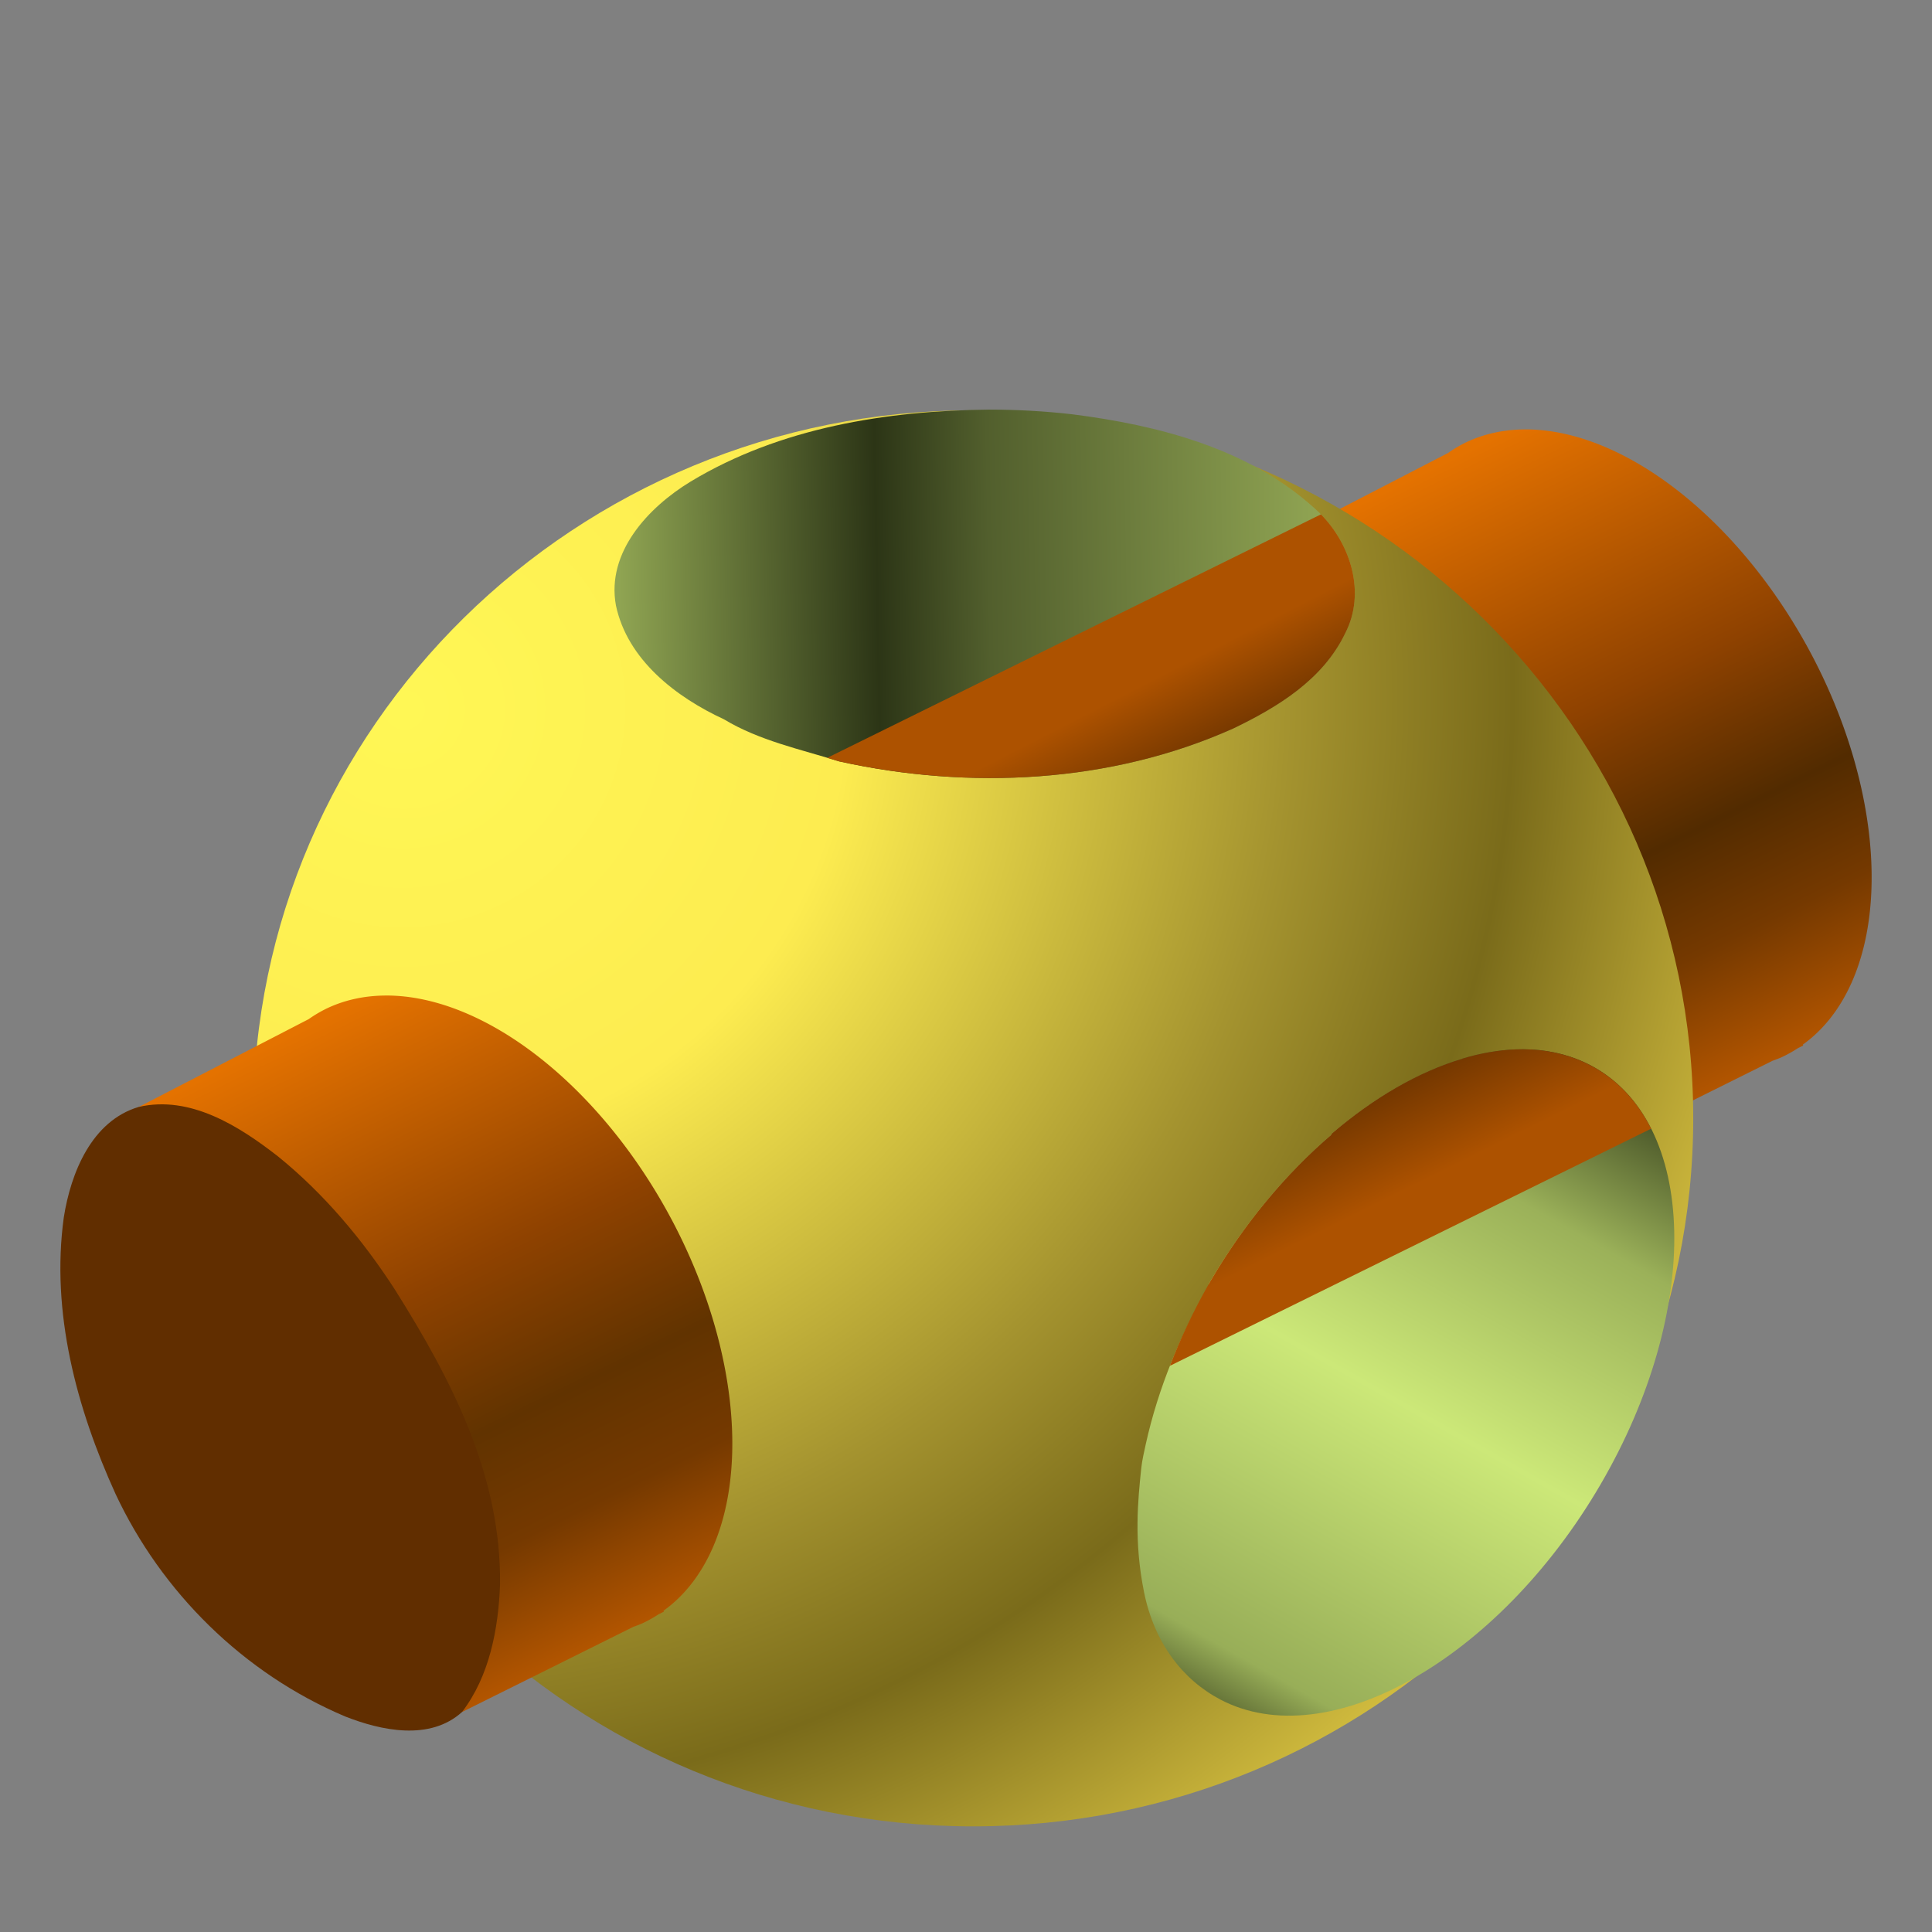 <?xml version="1.0" encoding="UTF-8" standalone="no"?>
<!-- Generator: Adobe Illustrator 26.0.2, SVG Export Plug-In . SVG Version: 6.00 Build 0)  -->

<svg
   version="1.0"
   id="Layer_1"
   x="0px"
   y="0px"
   viewBox="0 0 128 128"
   xml:space="preserve"
   width="128"
   height="128"
   xmlns:xlink="http://www.w3.org/1999/xlink"
   xmlns="http://www.w3.org/2000/svg"
   xmlns:svg="http://www.w3.org/2000/svg"><rect x="0" y="0" width="128" height="128" fill="#808080" stroke="none"/><defs
   id="defs76"><linearGradient
     id="linearGradient47"><stop
       style="stop-color:#e47200;stop-opacity:1;"
       offset="0"
       id="stop43" /><stop
       id="stop44"
       offset="0.415"
       style="stop-color:#8f4200;stop-opacity:1;" /><stop
       id="stop45"
       offset="0.643"
       style="stop-color:#522b00;stop-opacity:1;" /><stop
       id="stop46"
       offset="0.807"
       style="stop-color:#753900;stop-opacity:1;" /><stop
       style="stop-color:#b45600;stop-opacity:1;"
       offset="1"
       id="stop47" /></linearGradient><linearGradient
     id="linearGradient42"><stop
       style="stop-color:#e47200;stop-opacity:1;"
       offset="0"
       id="stop38" /><stop
       id="stop39"
       offset="0.415"
       style="stop-color:#8f4200;stop-opacity:1;" /><stop
       id="stop40"
       offset="0.643"
       style="stop-color:#613300;stop-opacity:1;" /><stop
       id="stop41"
       offset="0.807"
       style="stop-color:#753900;stop-opacity:1;" /><stop
       style="stop-color:#b45600;stop-opacity:1;"
       offset="1"
       id="stop42" /></linearGradient><linearGradient
     id="linearGradient36"><stop
       style="stop-color:#753800;stop-opacity:1;"
       offset="0"
       id="stop36" /><stop
       style="stop-color:#ad5200;stop-opacity:1;"
       offset="1"
       id="stop37" /></linearGradient><linearGradient
     id="linearGradient34"><stop
       style="stop-color:#ad5200;stop-opacity:1;"
       offset="0"
       id="stop34" /><stop
       style="stop-color:#472200;stop-opacity:1;"
       offset="1"
       id="stop35" /></linearGradient><linearGradient
     xlink:href="#linearGradient47"
     id="linearGradient4624"
     x1="1190.184"
     y1="9.452"
     x2="1303.675"
     y2="235.779"
     gradientUnits="userSpaceOnUse"
     gradientTransform="matrix(0.182,0,0,0.179,-123.261,157.64)" /><radialGradient
     xlink:href="#linearGradient4192-3"
     id="radialGradient4208"
     cx="800.66"
     cy="396.009"
     fx="800.66"
     fy="396.009"
     r="263.018"
     gradientTransform="matrix(0.268,0.24,-0.247,0.267,-91.002,-122.766)"
     gradientUnits="userSpaceOnUse" /><linearGradient
     id="linearGradient4192-3"><stop
       id="stop4202"
       offset="0"
       style="stop-color:#fff755;stop-opacity:1" /><stop
       style="stop-color:#fdec50;stop-opacity:1"
       offset="0.305"
       id="stop4212" /><stop
       style="stop-color:#a4932f;stop-opacity:1"
       offset="0.61"
       id="stop4210" /><stop
       style="stop-color:#7a6b1a;stop-opacity:1;"
       offset="0.766"
       id="stop4206" /><stop
       id="stop4204"
       offset="1"
       style="stop-color:#dac442;stop-opacity:1" /></linearGradient><linearGradient
     id="linearGradient4464"><stop
       style="stop-color:#6a793b;stop-opacity:1"
       offset="0"
       id="stop4466" /><stop
       id="stop4478"
       offset="0.062"
       style="stop-color:#98ae58;stop-opacity:1" /><stop
       id="stop4476"
       offset="0.469"
       style="stop-color:#cce878;stop-opacity:1" /><stop
       id="stop4474"
       offset="0.787"
       style="stop-color:#9bb159;stop-opacity:1" /><stop
       id="stop4472"
       offset="0.954"
       style="stop-color:#53602e;stop-opacity:1" /><stop
       style="stop-color:#303818;stop-opacity:1"
       offset="1"
       id="stop4468" /></linearGradient><linearGradient
     id="linearGradient4502"><stop
       style="stop-color:#8fa452;stop-opacity:1"
       offset="0"
       id="stop4504" /><stop
       id="stop4512"
       offset="0.348"
       style="stop-color:#2c3516;stop-opacity:1" /><stop
       id="stop4510"
       offset="0.5"
       style="stop-color:#525f2d;stop-opacity:1" /><stop
       style="stop-color:#97ac57;stop-opacity:1"
       offset="1"
       id="stop4506" /></linearGradient><linearGradient
     xlink:href="#linearGradient4464"
     id="linearGradient8"
     gradientUnits="userSpaceOnUse"
     gradientTransform="matrix(0.182,0,0,0.179,-163.478,204.816)"
     x1="1338.687"
     y1="200.724"
     x2="1473.702"
     y2="-34.411" /><linearGradient
     xlink:href="#linearGradient4502"
     id="linearGradient12"
     gradientUnits="userSpaceOnUse"
     gradientTransform="matrix(0.182,0,0,0.179,-122.865,232.185)"
     x1="894.872"
     y1="-358.077"
     x2="1164.272"
     y2="-362.972" /><linearGradient
     xlink:href="#linearGradient42"
     id="linearGradient33"
     gradientUnits="userSpaceOnUse"
     gradientTransform="matrix(0.182,0,0,0.179,-198.744,195.147)"
     x1="1190.184"
     y1="9.452"
     x2="1303.675"
     y2="235.779" /><linearGradient
     xlink:href="#linearGradient34"
     id="linearGradient35"
     x1="79.426"
     y1="171.495"
     x2="84.205"
     y2="180.825"
     gradientUnits="userSpaceOnUse"
     gradientTransform="matrix(0.99,0,0,0.99,0.03,1.607)" /><linearGradient
     xlink:href="#linearGradient36"
     id="linearGradient37"
     x1="92.065"
     y1="200.795"
     x2="94.873"
     y2="206.45"
     gradientUnits="userSpaceOnUse"
     gradientTransform="matrix(0.99,0,0,0.99,0.03,1.607)" /></defs>
<style
   type="text/css"
   id="style2">
	.st0{fill:url(#SVGID_1_);}
	.st1{fill:url(#SVGID_00000062171159965967627490000013605884846004172698_);}
	.st2{fill:url(#SVGID-2_00000085966066984138215510000013018799571900533434_);}
	.st3{clip-path:url(#SVGID_00000023257072852279316340000004281102206337855156_);}
	.st4{fill:url(#SVGID_00000177446033621631838710000001370584907163434138_);}
	.st5{clip-path:url(#SVGID_00000136385553608229244970000014654043435100792964_);}
	.st6{fill:url(#SVGID_00000126306410582640054500000000964390405037519506_);}
	.st7{fill:url(#SVGID_00000109020757643166282930000006684795936706346369_);}
</style>
<radialGradient
   id="SVGID_1_"
   cx="514.5"
   cy="477.5"
   r="496.5"
   gradientTransform="matrix(1,0,0,-1,-18,974)"
   gradientUnits="userSpaceOnUse">
	<stop
   offset="0.913"
   style="stop-color:#000000"
   id="stop4" />
	<stop
   offset="1"
   style="stop-color:#000000;stop-opacity:0"
   id="stop6" />
</radialGradient>

<radialGradient
   id="SVGID_00000163033830155146975860000008434547654242457221_"
   cx="512.059"
   cy="481.879"
   r="486.273"
   gradientTransform="matrix(0.111,0,0,-0.111,7.135,117.511)"
   gradientUnits="userSpaceOnUse">
	<stop
   offset="0.99"
   style="stop-color:#FFFFFF"
   id="stop11" />
	<stop
   offset="0.995"
   style="stop-color:#FDFDFD"
   id="stop13" />
	<stop
   offset="0.997"
   style="stop-color:#F6F6F6"
   id="stop15" />
	<stop
   offset="0.998"
   style="stop-color:#EBEBEB"
   id="stop17" />
	<stop
   offset="0.999"
   style="stop-color:#DADADA"
   id="stop19" />
	<stop
   offset="1"
   style="stop-color:#C7C7C7"
   id="stop21" />
</radialGradient>

<radialGradient
   id="SVGID-2_00000052072577768947982130000002178866272689676469_"
   cx="512.062"
   cy="481.879"
   r="444.122"
   gradientTransform="matrix(1,0,0,-1,-18,974)"
   gradientUnits="userSpaceOnUse">
	<stop
   offset="0.99"
   style="stop-color:#000000;stop-opacity:0.5"
   id="stop26" />
	<stop
   offset="1"
   style="stop-color:#000000;stop-opacity:0"
   id="stop28" />
</radialGradient>



<radialGradient
   id="SVGID_00000092427181212153090570000016417065628950216588_"
   cx="578.89"
   cy="482.37"
   r="353.943"
   gradientTransform="matrix(0.111,0,0,-0.122,7.135,118.456)"
   gradientUnits="userSpaceOnUse">
	<stop
   offset="0"
   style="stop-color:#C2C0C2"
   id="stop66" />
	<stop
   offset="1"
   style="stop-color:#EBEBEB"
   id="stop68" />
</radialGradient>

		
	
		
	
<g
   id="g47"
   transform="translate(1.06,-128.087)"><path
     id="ellipse4178"
     d="m 100.001,156.537 a 22.905,13.873 61.567 0 0 -3.759,0.777 l -0.036,0.016 a 22.905,13.873 61.567 0 0 -1.329,0.769 l -11.655,6.025 21.809,39.883 11.354,-5.646 a 22.905,13.873 61.567 0 0 0.56,-0.215 22.905,13.873 61.567 0 0 1.112,-0.617 l 0.353,-0.175 -0.03,-0.056 a 22.905,13.873 61.567 0 0 0.879,-25.266 22.905,13.873 61.567 0 0 -19.258,-15.496 z"
     style="fill:url(#linearGradient4624);fill-opacity:1;fill-rule:evenodd;stroke:none;stroke-width:0.189px;stroke-linecap:butt;stroke-linejoin:miter;stroke-opacity:1" /><path
     id="circle4182"
     d="m 63.417,155.27 c -26.346,-3e-5 -47.704,21.002 -47.704,46.909 -3.7e-5,25.907 21.358,46.909 47.704,46.909 26.346,4e-5 47.704,-21.002 47.704,-46.909 4e-5,-25.907 -21.358,-46.909 -47.704,-46.909 z"
     style="fill:url(#radialGradient4208);fill-opacity:1;fill-rule:evenodd;stroke:none;stroke-width:0.18px;stroke-linecap:butt;stroke-linejoin:miter;stroke-opacity:1" /><path
     id="path4356-4"
     style="color:#000000;font-style:normal;font-variant:normal;font-weight:normal;font-stretch:normal;font-size:medium;line-height:normal;font-family:sans-serif;font-variant-ligatures:normal;font-variant-position:normal;font-variant-caps:normal;font-variant-numeric:normal;font-variant-alternates:normal;font-variant-east-asian:normal;font-feature-settings:normal;font-variation-settings:normal;text-indent:0;text-align:start;text-decoration-line:none;text-decoration-style:solid;text-decoration-color:#000000;letter-spacing:normal;word-spacing:normal;text-transform:none;writing-mode:lr-tb;direction:ltr;text-orientation:mixed;dominant-baseline:auto;baseline-shift:baseline;text-anchor:start;white-space:normal;shape-padding:0;shape-margin:0;inline-size:0;clip-rule:nonzero;display:inline;overflow:visible;visibility:visible;isolation:auto;mix-blend-mode:normal;color-interpolation:sRGB;color-interpolation-filters:linearRGB;solid-color:#000000;solid-opacity:1;vector-effect:none;fill:url(#linearGradient12);fill-opacity:1;fill-rule:evenodd;stroke:none;stroke-width:0.18;stroke-linecap:butt;stroke-linejoin:miter;stroke-miterlimit:4;stroke-dasharray:none;stroke-dashoffset:0;stroke-opacity:1;-inkscape-stroke:none;color-rendering:auto;image-rendering:auto;shape-rendering:auto;text-rendering:auto;enable-background:accumulate;stop-color:#000000"
     d="m 64.498,155.224 c -6.818,0.068 -13.889,1.197 -19.805,4.77 -2.788,1.694 -5.594,4.677 -4.946,8.206 0.763,3.603 3.98,6.074 7.157,7.543 2.352,1.418 5.056,1.98 7.646,2.791 8.597,1.892 17.964,1.458 26.091,-2.18 2.953,-1.42 5.957,-3.241 7.429,-6.329 1.445,-2.808 0.248,-6.245 -2.014,-8.241 -4.374,-3.984 -10.361,-5.526 -16.092,-6.251 -1.814,-0.208 -3.641,-0.308 -5.467,-0.308 z" /><path
     id="path4255-5"
     style="fill:url(#linearGradient8);fill-rule:evenodd;stroke:none;stroke-width:0.189px;stroke-linecap:butt;stroke-linejoin:miter;stroke-opacity:1"
     d="m 99.312,197.614 c -1.117,0.047 -2.282,0.25 -3.479,0.605 0.002,0.002 0.004,0.005 0.006,0.008 -2.923,0.86 -5.902,2.597 -8.685,4.981 0.003,0.015 0.005,0.031 0.008,0.046 -3.016,2.574 -5.804,5.91 -8.037,9.728 -0.039,0.067 -0.077,0.135 -0.116,0.203 l 0.046,0.025 c -1.903,3.294 -3.378,6.828 -4.202,10.542 -0.117,0.544 -0.247,1.081 -0.303,1.62 -0.22,2.112 -0.499,4.805 0.187,8.205 0.676,3.346 2.549,5.787 5.045,7.105 7.136,3.744 18.413,-2.628 25.188,-14.23 6.775,-11.602 6.483,-24.042 -0.653,-27.786 -1.168,-0.613 -2.48,-0.965 -3.903,-1.048 -0.361,-0.019 -0.729,-0.021 -1.102,-0.006 z" /><path
     id="path32"
     style="color:#000000;font-style:normal;font-variant:normal;font-weight:normal;font-stretch:normal;font-size:medium;line-height:normal;font-family:sans-serif;font-variant-ligatures:normal;font-variant-position:normal;font-variant-caps:normal;font-variant-numeric:normal;font-variant-alternates:normal;font-variant-east-asian:normal;font-feature-settings:normal;font-variation-settings:normal;text-indent:0;text-align:start;text-decoration-line:none;text-decoration-style:solid;text-decoration-color:#000000;letter-spacing:normal;word-spacing:normal;text-transform:none;writing-mode:lr-tb;direction:ltr;text-orientation:mixed;dominant-baseline:auto;baseline-shift:baseline;text-anchor:start;white-space:normal;shape-padding:0;shape-margin:0;inline-size:0;clip-rule:nonzero;display:inline;overflow:visible;visibility:visible;isolation:auto;mix-blend-mode:normal;color-interpolation:sRGB;color-interpolation-filters:linearRGB;solid-color:#000000;solid-opacity:1;vector-effect:none;fill:url(#linearGradient35);fill-opacity:1;fill-rule:evenodd;stroke:none;stroke-width:0.18;stroke-linecap:butt;stroke-linejoin:miter;stroke-miterlimit:4;stroke-dasharray:none;stroke-dashoffset:0;stroke-opacity:1;-inkscape-stroke:none;color-rendering:auto;image-rendering:auto;shape-rendering:auto;text-rendering:auto;enable-background:accumulate;stop-color:#000000"
     d="m 86.457,162.164 -32.711,16.132 c 0.268,0.079 0.538,0.154 0.804,0.238 8.597,1.892 17.965,1.458 26.092,-2.18 2.953,-1.42 5.957,-3.241 7.43,-6.328 1.357,-2.638 0.382,-5.829 -1.616,-7.861 z" /><path
     id="path33"
     style="fill:url(#linearGradient37);fill-opacity:1;fill-rule:evenodd;stroke:none;stroke-width:0.189px;stroke-linecap:butt;stroke-linejoin:miter;stroke-opacity:1"
     d="m 76.449,218.577 31.884,-15.712 c -0.924,-1.83 -2.262,-3.278 -4.017,-4.198 -1.168,-0.613 -2.48,-0.965 -3.903,-1.048 -0.361,-0.019 -0.729,-0.021 -1.102,-0.006 -1.117,0.047 -2.282,0.25 -3.479,0.605 0.002,0.002 0.004,0.005 0.006,0.008 -2.923,0.86 -5.902,2.597 -8.685,4.981 0.003,0.015 0.005,0.031 0.008,0.046 -3.016,2.574 -5.804,5.91 -8.037,9.728 l -0.115,0.204 c -1.004,1.758 -1.869,3.596 -2.56,5.392 z" /><path
     id="ellipse4178-2"
     d="m 24.518,194.044 a 22.905,13.873 61.567 0 0 -3.759,0.777 l -0.036,0.016 a 22.905,13.873 61.567 0 0 -1.329,0.769 l -11.655,6.025 21.809,39.883 11.354,-5.646 a 22.905,13.873 61.567 0 0 0.56,-0.215 22.905,13.873 61.567 0 0 1.112,-0.617 l 0.353,-0.175 -0.03,-0.056 a 22.905,13.873 61.567 0 0 0.879,-25.266 22.905,13.873 61.567 0 0 -19.258,-15.496 z"
     style="fill:url(#linearGradient33);fill-opacity:1;fill-rule:evenodd;stroke:none;stroke-width:0.189px;stroke-linecap:butt;stroke-linejoin:miter;stroke-opacity:1" /><path
     id="ellipse9-1"
     style="fill:#612e00;fill-opacity:1;stroke-width:1.869"
     d="m 25.102,213.522 c 3.792,6.034 7.054,12.346 6.967,19.559 -0.114,2.939 -0.7,6.056 -2.521,8.434 -2.127,1.92 -5.338,1.24 -7.748,0.289 -6.743,-2.856 -12.157,-8.235 -15.202,-14.734 -2.589,-5.687 -4.296,-12.052 -3.431,-18.33 0.464,-2.944 1.843,-6.391 4.964,-7.316 3.405,-0.787 6.641,1.263 9.218,3.27 3.059,2.476 5.62,5.532 7.753,8.828 z" /></g></svg>
